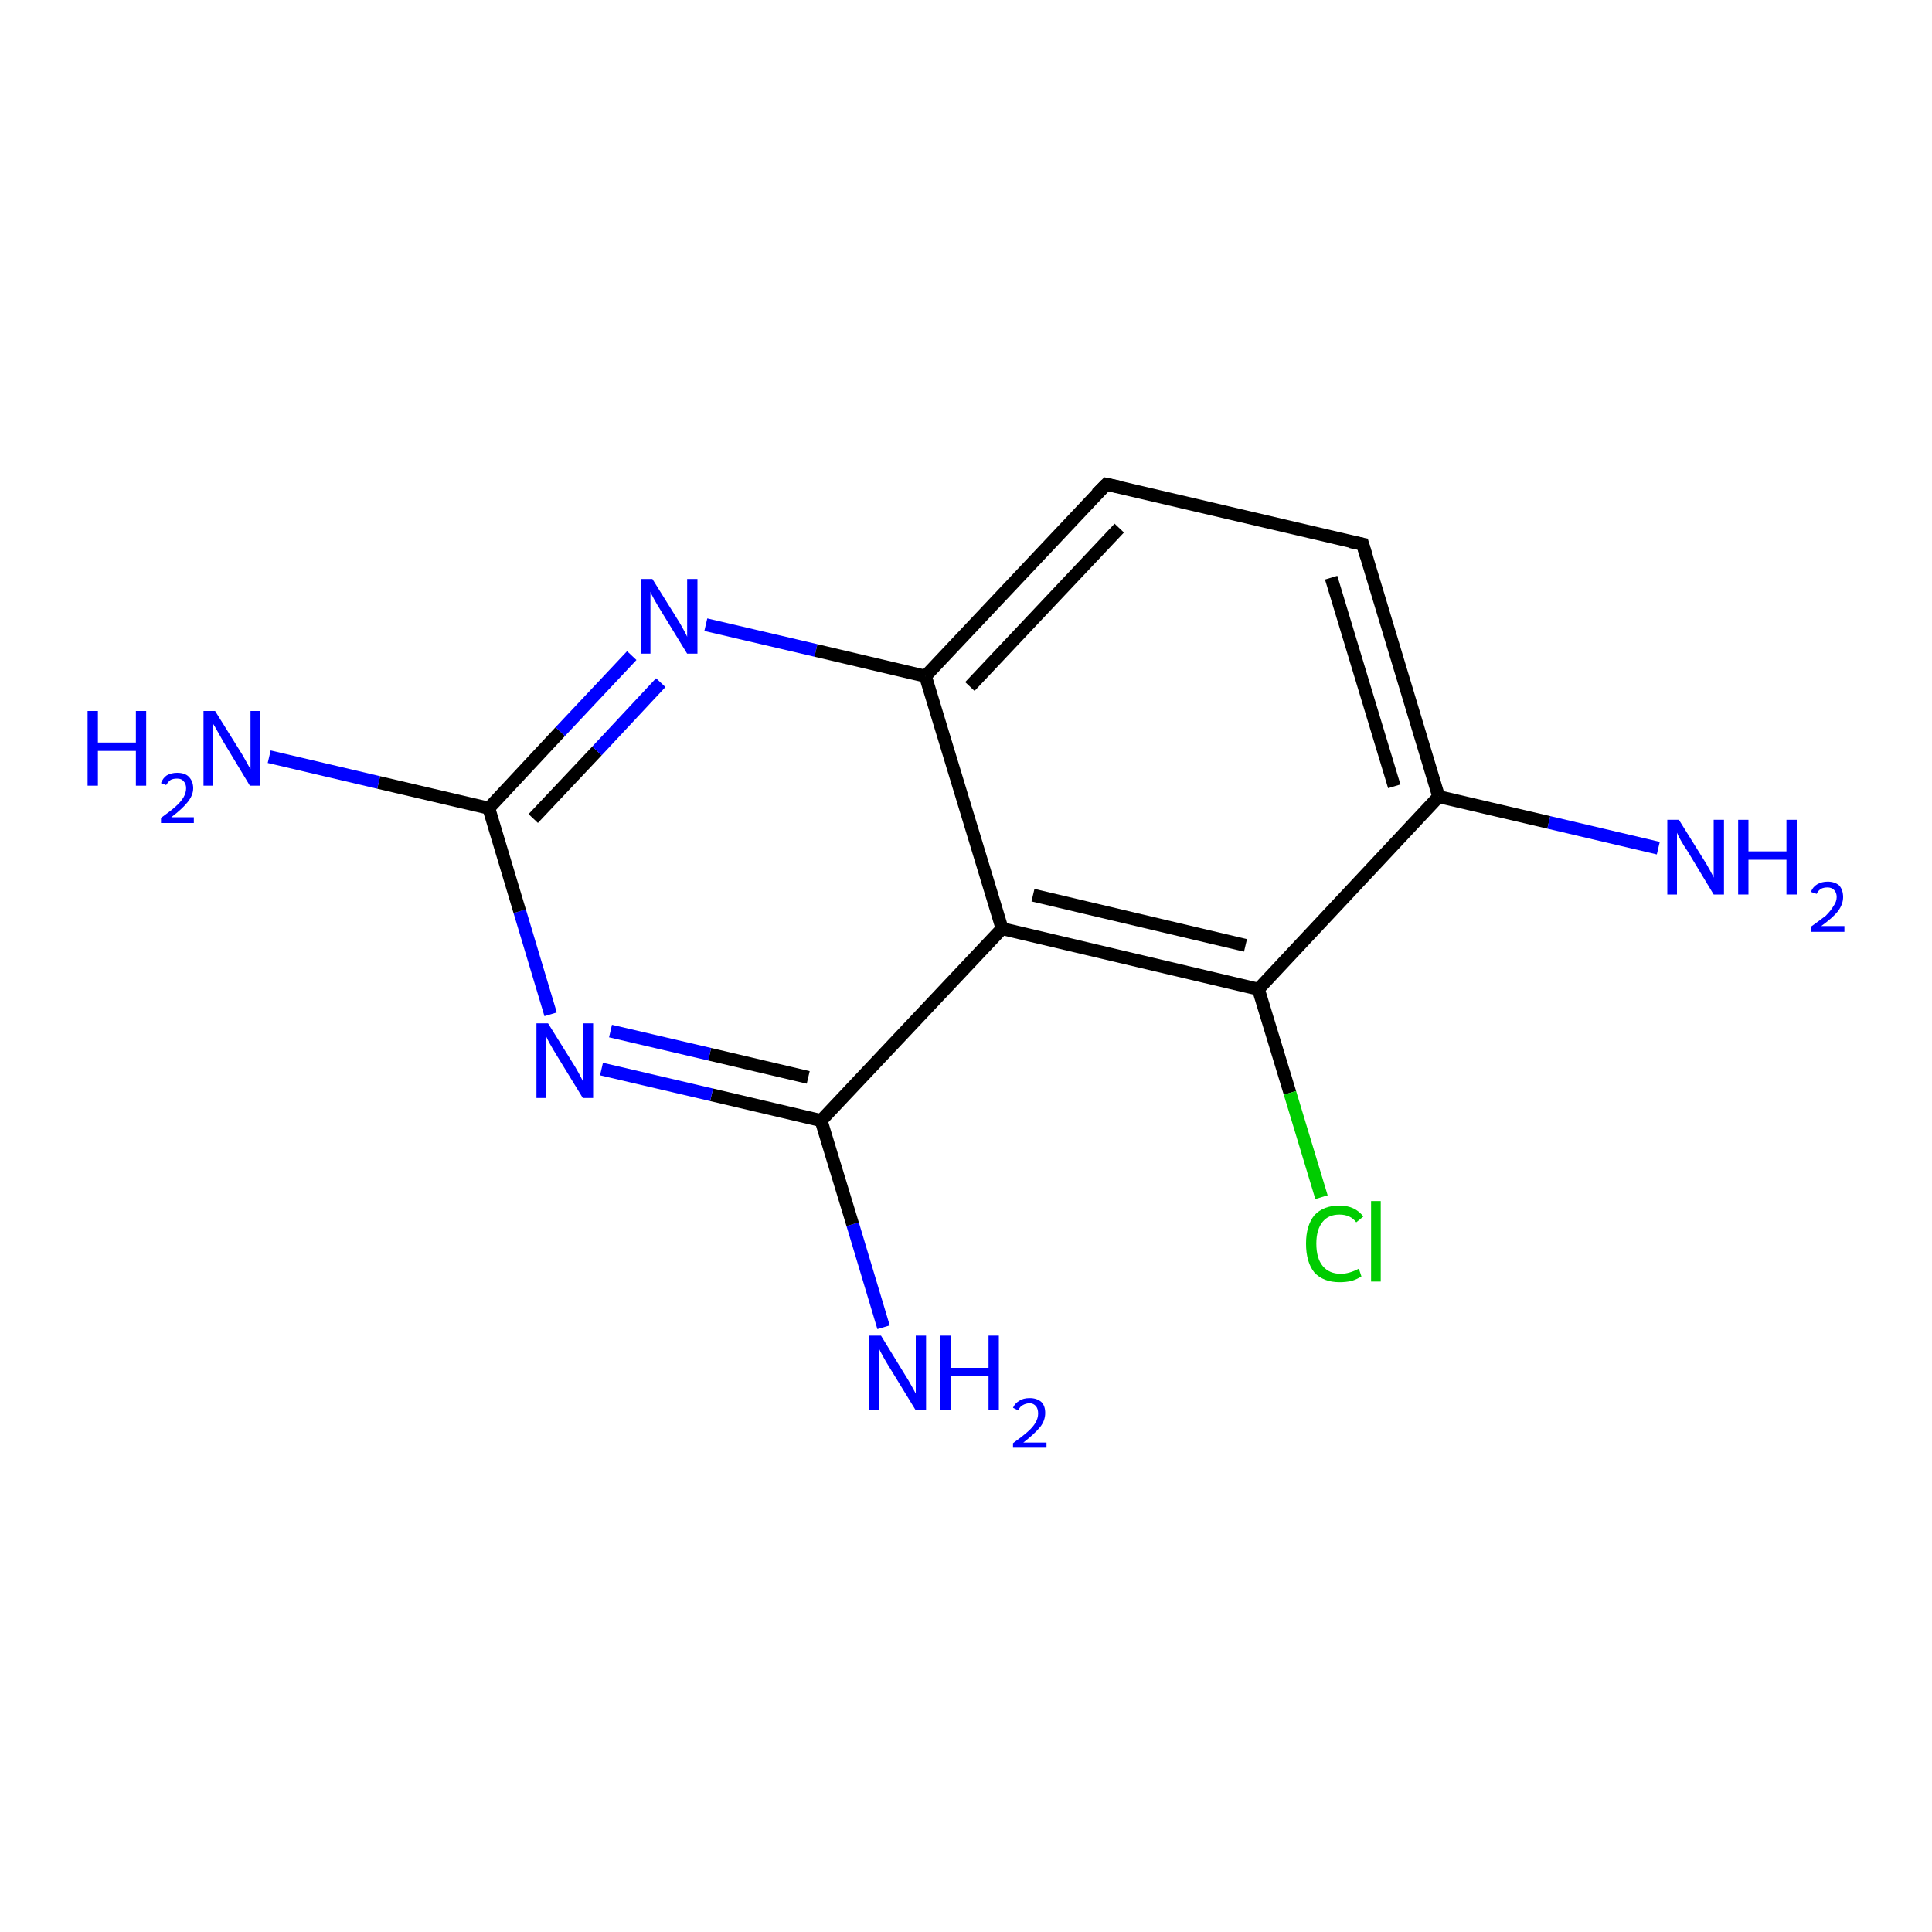<?xml version='1.0' encoding='iso-8859-1'?>
<svg version='1.1' baseProfile='full'
              xmlns='http://www.w3.org/2000/svg'
                      xmlns:rdkit='http://www.rdkit.org/xml'
                      xmlns:xlink='http://www.w3.org/1999/xlink'
                  xml:space='preserve'
width='300px' height='300px' viewBox='0 0 300 300'>
<!-- END OF HEADER -->
<rect style='opacity:1.0;fill:#FFFFFF;stroke:none' width='300.0' height='300.0' x='0.0' y='0.0'> </rect>
<path class='bond-0 atom-0 atom-1' d='M 137.2,206.1 L 132.4,190.1' style='fill:none;fill-rule:evenodd;stroke:#0000FF;stroke-width:2.0px;stroke-linecap:butt;stroke-linejoin:miter;stroke-opacity:1' />
<path class='bond-0 atom-0 atom-1' d='M 132.4,190.1 L 127.5,174.0' style='fill:none;fill-rule:evenodd;stroke:#000000;stroke-width:2.0px;stroke-linecap:butt;stroke-linejoin:miter;stroke-opacity:1' />
<path class='bond-1 atom-1 atom-2' d='M 127.5,174.0 L 110.5,170.0' style='fill:none;fill-rule:evenodd;stroke:#000000;stroke-width:2.0px;stroke-linecap:butt;stroke-linejoin:miter;stroke-opacity:1' />
<path class='bond-1 atom-1 atom-2' d='M 110.5,170.0 L 93.4,166.0' style='fill:none;fill-rule:evenodd;stroke:#0000FF;stroke-width:2.0px;stroke-linecap:butt;stroke-linejoin:miter;stroke-opacity:1' />
<path class='bond-1 atom-1 atom-2' d='M 125.5,167.3 L 110.2,163.7' style='fill:none;fill-rule:evenodd;stroke:#000000;stroke-width:2.0px;stroke-linecap:butt;stroke-linejoin:miter;stroke-opacity:1' />
<path class='bond-1 atom-1 atom-2' d='M 110.2,163.7 L 94.8,160.1' style='fill:none;fill-rule:evenodd;stroke:#0000FF;stroke-width:2.0px;stroke-linecap:butt;stroke-linejoin:miter;stroke-opacity:1' />
<path class='bond-2 atom-2 atom-3' d='M 85.5,157.5 L 80.7,141.5' style='fill:none;fill-rule:evenodd;stroke:#0000FF;stroke-width:2.0px;stroke-linecap:butt;stroke-linejoin:miter;stroke-opacity:1' />
<path class='bond-2 atom-2 atom-3' d='M 80.7,141.5 L 75.9,125.5' style='fill:none;fill-rule:evenodd;stroke:#000000;stroke-width:2.0px;stroke-linecap:butt;stroke-linejoin:miter;stroke-opacity:1' />
<path class='bond-3 atom-3 atom-4' d='M 75.9,125.5 L 58.8,121.5' style='fill:none;fill-rule:evenodd;stroke:#000000;stroke-width:2.0px;stroke-linecap:butt;stroke-linejoin:miter;stroke-opacity:1' />
<path class='bond-3 atom-3 atom-4' d='M 58.8,121.5 L 41.8,117.5' style='fill:none;fill-rule:evenodd;stroke:#0000FF;stroke-width:2.0px;stroke-linecap:butt;stroke-linejoin:miter;stroke-opacity:1' />
<path class='bond-4 atom-3 atom-5' d='M 75.9,125.5 L 87.0,113.6' style='fill:none;fill-rule:evenodd;stroke:#000000;stroke-width:2.0px;stroke-linecap:butt;stroke-linejoin:miter;stroke-opacity:1' />
<path class='bond-4 atom-3 atom-5' d='M 87.0,113.6 L 98.1,101.8' style='fill:none;fill-rule:evenodd;stroke:#0000FF;stroke-width:2.0px;stroke-linecap:butt;stroke-linejoin:miter;stroke-opacity:1' />
<path class='bond-4 atom-3 atom-5' d='M 82.8,127.1 L 92.7,116.6' style='fill:none;fill-rule:evenodd;stroke:#000000;stroke-width:2.0px;stroke-linecap:butt;stroke-linejoin:miter;stroke-opacity:1' />
<path class='bond-4 atom-3 atom-5' d='M 92.7,116.6 L 102.6,106.0' style='fill:none;fill-rule:evenodd;stroke:#0000FF;stroke-width:2.0px;stroke-linecap:butt;stroke-linejoin:miter;stroke-opacity:1' />
<path class='bond-5 atom-5 atom-6' d='M 109.6,97.0 L 126.7,101.0' style='fill:none;fill-rule:evenodd;stroke:#0000FF;stroke-width:2.0px;stroke-linecap:butt;stroke-linejoin:miter;stroke-opacity:1' />
<path class='bond-5 atom-5 atom-6' d='M 126.7,101.0 L 143.7,105.0' style='fill:none;fill-rule:evenodd;stroke:#000000;stroke-width:2.0px;stroke-linecap:butt;stroke-linejoin:miter;stroke-opacity:1' />
<path class='bond-6 atom-6 atom-7' d='M 143.7,105.0 L 171.8,75.2' style='fill:none;fill-rule:evenodd;stroke:#000000;stroke-width:2.0px;stroke-linecap:butt;stroke-linejoin:miter;stroke-opacity:1' />
<path class='bond-6 atom-6 atom-7' d='M 150.6,106.6 L 173.8,82.0' style='fill:none;fill-rule:evenodd;stroke:#000000;stroke-width:2.0px;stroke-linecap:butt;stroke-linejoin:miter;stroke-opacity:1' />
<path class='bond-7 atom-7 atom-8' d='M 171.8,75.2 L 211.6,84.5' style='fill:none;fill-rule:evenodd;stroke:#000000;stroke-width:2.0px;stroke-linecap:butt;stroke-linejoin:miter;stroke-opacity:1' />
<path class='bond-8 atom-8 atom-9' d='M 211.6,84.5 L 223.4,123.7' style='fill:none;fill-rule:evenodd;stroke:#000000;stroke-width:2.0px;stroke-linecap:butt;stroke-linejoin:miter;stroke-opacity:1' />
<path class='bond-8 atom-8 atom-9' d='M 206.7,89.7 L 216.5,122.1' style='fill:none;fill-rule:evenodd;stroke:#000000;stroke-width:2.0px;stroke-linecap:butt;stroke-linejoin:miter;stroke-opacity:1' />
<path class='bond-9 atom-9 atom-10' d='M 223.4,123.7 L 240.5,127.7' style='fill:none;fill-rule:evenodd;stroke:#000000;stroke-width:2.0px;stroke-linecap:butt;stroke-linejoin:miter;stroke-opacity:1' />
<path class='bond-9 atom-9 atom-10' d='M 240.5,127.7 L 257.5,131.7' style='fill:none;fill-rule:evenodd;stroke:#0000FF;stroke-width:2.0px;stroke-linecap:butt;stroke-linejoin:miter;stroke-opacity:1' />
<path class='bond-10 atom-9 atom-11' d='M 223.4,123.7 L 195.4,153.6' style='fill:none;fill-rule:evenodd;stroke:#000000;stroke-width:2.0px;stroke-linecap:butt;stroke-linejoin:miter;stroke-opacity:1' />
<path class='bond-11 atom-11 atom-12' d='M 195.4,153.6 L 200.3,169.7' style='fill:none;fill-rule:evenodd;stroke:#000000;stroke-width:2.0px;stroke-linecap:butt;stroke-linejoin:miter;stroke-opacity:1' />
<path class='bond-11 atom-11 atom-12' d='M 200.3,169.7 L 205.2,185.9' style='fill:none;fill-rule:evenodd;stroke:#00CC00;stroke-width:2.0px;stroke-linecap:butt;stroke-linejoin:miter;stroke-opacity:1' />
<path class='bond-12 atom-11 atom-13' d='M 195.4,153.6 L 155.6,144.2' style='fill:none;fill-rule:evenodd;stroke:#000000;stroke-width:2.0px;stroke-linecap:butt;stroke-linejoin:miter;stroke-opacity:1' />
<path class='bond-12 atom-11 atom-13' d='M 193.4,146.8 L 160.4,139.0' style='fill:none;fill-rule:evenodd;stroke:#000000;stroke-width:2.0px;stroke-linecap:butt;stroke-linejoin:miter;stroke-opacity:1' />
<path class='bond-13 atom-13 atom-1' d='M 155.6,144.2 L 127.5,174.0' style='fill:none;fill-rule:evenodd;stroke:#000000;stroke-width:2.0px;stroke-linecap:butt;stroke-linejoin:miter;stroke-opacity:1' />
<path class='bond-14 atom-13 atom-6' d='M 155.6,144.2 L 143.7,105.0' style='fill:none;fill-rule:evenodd;stroke:#000000;stroke-width:2.0px;stroke-linecap:butt;stroke-linejoin:miter;stroke-opacity:1' />
<path d='M 170.3,76.7 L 171.8,75.2 L 173.7,75.6' style='fill:none;stroke:#000000;stroke-width:2.0px;stroke-linecap:butt;stroke-linejoin:miter;stroke-opacity:1;' />
<path d='M 209.6,84.1 L 211.6,84.5 L 212.2,86.5' style='fill:none;stroke:#000000;stroke-width:2.0px;stroke-linecap:butt;stroke-linejoin:miter;stroke-opacity:1;' />
<path class='atom-0' d='M 136.8 207.4
L 140.6 213.6
Q 141.0 214.2, 141.6 215.3
Q 142.2 216.4, 142.2 216.4
L 142.2 207.4
L 143.8 207.4
L 143.8 219.0
L 142.2 219.0
L 138.1 212.3
Q 137.6 211.5, 137.1 210.6
Q 136.6 209.7, 136.5 209.4
L 136.5 219.0
L 135.0 219.0
L 135.0 207.4
L 136.8 207.4
' fill='#0000FF'/>
<path class='atom-0' d='M 146.0 207.4
L 147.6 207.4
L 147.6 212.4
L 153.5 212.4
L 153.5 207.4
L 155.1 207.4
L 155.1 219.0
L 153.5 219.0
L 153.5 213.7
L 147.6 213.7
L 147.6 219.0
L 146.0 219.0
L 146.0 207.4
' fill='#0000FF'/>
<path class='atom-0' d='M 157.3 218.6
Q 157.6 217.9, 158.3 217.5
Q 158.9 217.1, 159.9 217.1
Q 161.0 217.1, 161.7 217.7
Q 162.3 218.3, 162.3 219.4
Q 162.3 220.6, 161.5 221.6
Q 160.6 222.7, 158.9 224.0
L 162.5 224.0
L 162.5 224.8
L 157.3 224.8
L 157.3 224.1
Q 158.7 223.1, 159.6 222.3
Q 160.4 221.6, 160.8 220.9
Q 161.2 220.2, 161.2 219.5
Q 161.2 218.8, 160.9 218.4
Q 160.5 217.9, 159.9 217.9
Q 159.3 217.9, 158.8 218.2
Q 158.4 218.4, 158.1 219.0
L 157.3 218.6
' fill='#0000FF'/>
<path class='atom-2' d='M 85.1 158.9
L 88.9 165.0
Q 89.3 165.6, 89.9 166.7
Q 90.5 167.8, 90.5 167.9
L 90.5 158.9
L 92.1 158.9
L 92.1 170.5
L 90.5 170.5
L 86.4 163.8
Q 85.9 163.0, 85.4 162.1
Q 84.9 161.2, 84.8 160.9
L 84.8 170.5
L 83.3 170.5
L 83.3 158.9
L 85.1 158.9
' fill='#0000FF'/>
<path class='atom-4' d='M 13.6 110.4
L 15.2 110.4
L 15.2 115.3
L 21.1 115.3
L 21.1 110.4
L 22.7 110.4
L 22.7 122.0
L 21.1 122.0
L 21.1 116.6
L 15.2 116.6
L 15.2 122.0
L 13.6 122.0
L 13.6 110.4
' fill='#0000FF'/>
<path class='atom-4' d='M 25.0 121.6
Q 25.3 120.8, 25.9 120.4
Q 26.6 120.0, 27.5 120.0
Q 28.7 120.0, 29.3 120.6
Q 30.0 121.3, 30.0 122.4
Q 30.0 123.5, 29.1 124.6
Q 28.3 125.6, 26.6 126.9
L 30.1 126.9
L 30.1 127.8
L 25.0 127.8
L 25.0 127.0
Q 26.4 126.0, 27.2 125.3
Q 28.1 124.5, 28.5 123.8
Q 28.9 123.1, 28.9 122.4
Q 28.9 121.7, 28.5 121.3
Q 28.2 120.9, 27.5 120.9
Q 26.9 120.9, 26.5 121.1
Q 26.1 121.4, 25.8 121.9
L 25.0 121.6
' fill='#0000FF'/>
<path class='atom-4' d='M 33.4 110.4
L 37.2 116.5
Q 37.6 117.1, 38.2 118.2
Q 38.8 119.3, 38.9 119.4
L 38.9 110.4
L 40.4 110.4
L 40.4 122.0
L 38.8 122.0
L 34.7 115.2
Q 34.3 114.5, 33.8 113.6
Q 33.3 112.7, 33.1 112.4
L 33.1 122.0
L 31.6 122.0
L 31.6 110.4
L 33.4 110.4
' fill='#0000FF'/>
<path class='atom-5' d='M 101.3 89.9
L 105.1 96.0
Q 105.5 96.6, 106.1 97.7
Q 106.7 98.8, 106.7 98.9
L 106.7 89.9
L 108.3 89.9
L 108.3 101.5
L 106.7 101.5
L 102.6 94.8
Q 102.1 94.0, 101.6 93.1
Q 101.1 92.2, 101.0 91.9
L 101.0 101.5
L 99.5 101.5
L 99.5 89.9
L 101.3 89.9
' fill='#0000FF'/>
<path class='atom-10' d='M 260.7 127.3
L 264.5 133.4
Q 264.9 134.0, 265.5 135.1
Q 266.1 136.2, 266.1 136.3
L 266.1 127.3
L 267.7 127.3
L 267.7 138.9
L 266.1 138.9
L 262.0 132.1
Q 261.5 131.4, 261.0 130.5
Q 260.5 129.6, 260.4 129.3
L 260.4 138.9
L 258.9 138.9
L 258.9 127.3
L 260.7 127.3
' fill='#0000FF'/>
<path class='atom-10' d='M 269.9 127.3
L 271.5 127.3
L 271.5 132.2
L 277.4 132.2
L 277.4 127.3
L 279.0 127.3
L 279.0 138.9
L 277.4 138.9
L 277.4 133.5
L 271.5 133.5
L 271.5 138.9
L 269.9 138.9
L 269.9 127.3
' fill='#0000FF'/>
<path class='atom-10' d='M 281.2 138.5
Q 281.5 137.7, 282.2 137.3
Q 282.9 136.9, 283.8 136.9
Q 284.9 136.9, 285.6 137.5
Q 286.2 138.2, 286.2 139.3
Q 286.2 140.4, 285.4 141.5
Q 284.6 142.5, 282.8 143.8
L 286.4 143.8
L 286.4 144.7
L 281.2 144.7
L 281.2 143.9
Q 282.6 142.9, 283.5 142.2
Q 284.3 141.4, 284.7 140.7
Q 285.2 140.0, 285.2 139.3
Q 285.2 138.6, 284.8 138.2
Q 284.4 137.8, 283.8 137.8
Q 283.2 137.8, 282.8 138.0
Q 282.3 138.3, 282.1 138.8
L 281.2 138.5
' fill='#0000FF'/>
<path class='atom-12' d='M 202.8 193.1
Q 202.8 190.3, 204.1 188.7
Q 205.5 187.2, 208.0 187.2
Q 210.4 187.2, 211.7 188.9
L 210.6 189.8
Q 209.7 188.6, 208.0 188.6
Q 206.3 188.6, 205.4 189.7
Q 204.4 190.9, 204.4 193.1
Q 204.4 195.4, 205.4 196.6
Q 206.4 197.8, 208.2 197.8
Q 209.5 197.8, 211.0 197.0
L 211.4 198.2
Q 210.8 198.6, 209.9 198.9
Q 209.0 199.1, 208.0 199.1
Q 205.5 199.1, 204.1 197.6
Q 202.8 196.0, 202.8 193.1
' fill='#00CC00'/>
<path class='atom-12' d='M 212.9 186.5
L 214.4 186.5
L 214.4 199.0
L 212.9 199.0
L 212.9 186.5
' fill='#00CC00'/>
</svg>
